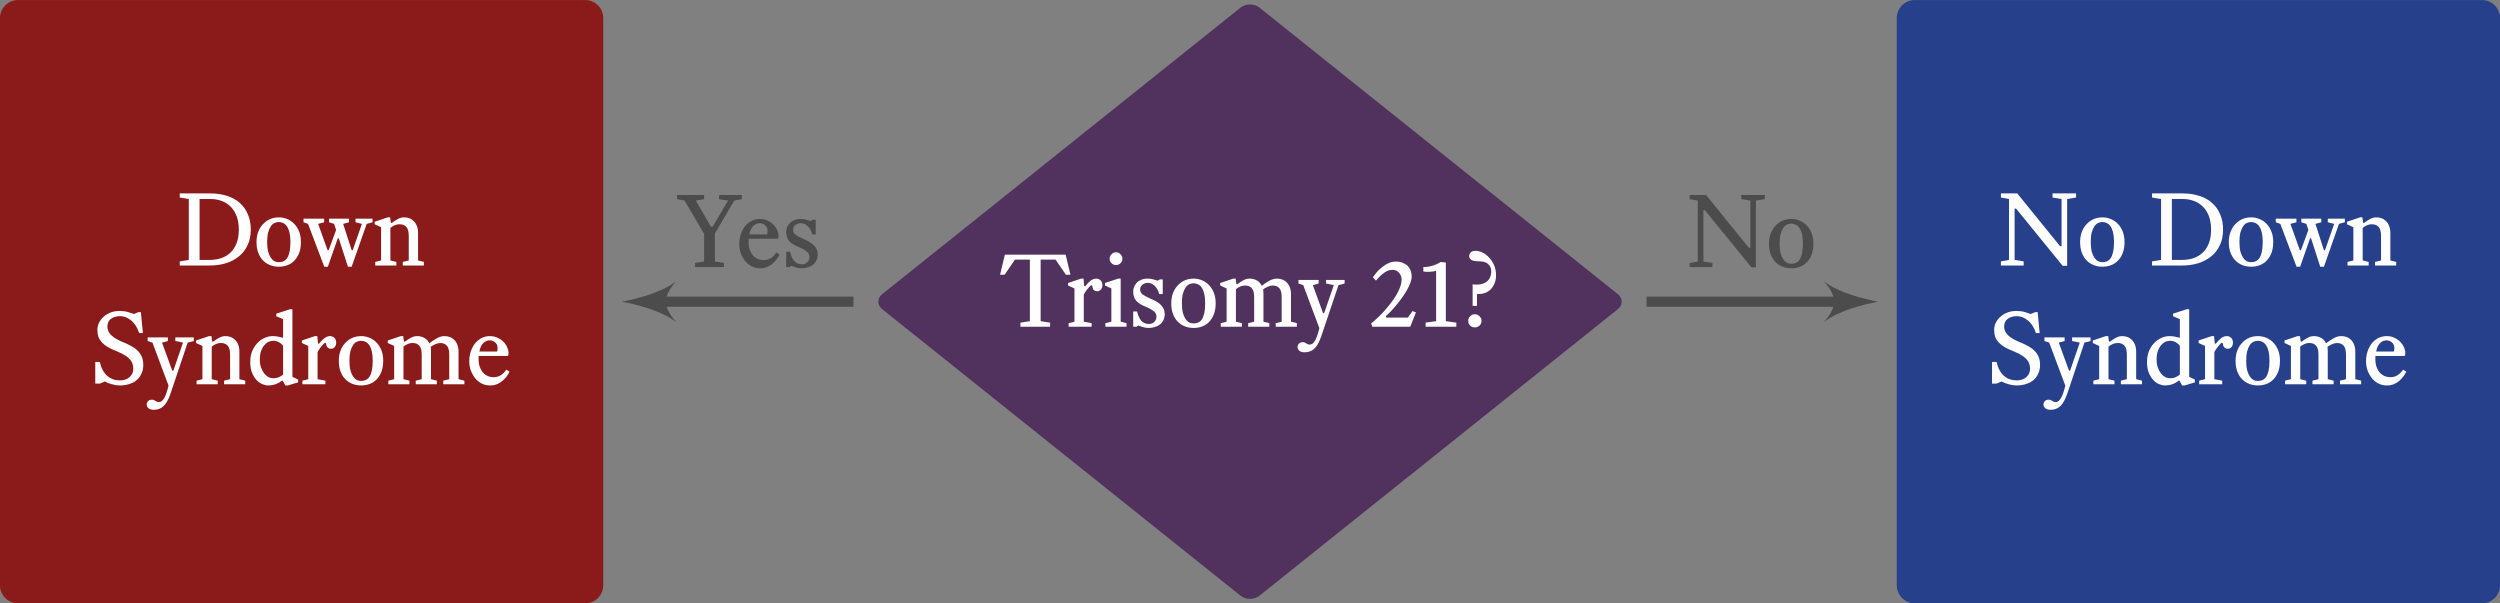 <?xml version="1.0" encoding="UTF-8"?>
<svg xmlns="http://www.w3.org/2000/svg" xmlns:xlink="http://www.w3.org/1999/xlink" width="293.67pt" height="70.87pt" viewBox="0 0 293.67 70.87" version="1.1">
<rect x="0" y="0" width="293.67" height="70.87" fill="#808080" stroke="none"/>
<defs>
<g>
<symbol overflow="visible" id="glyph0-0">
<path style="stroke:none;" d="M 0.234 -8.406 L 6.234 -8.406 L 6.234 0 L 0.234 0 Z M 0.844 -0.594 L 5.641 -0.594 L 5.641 -7.797 L 0.844 -7.797 Z M 2.266 -1.656 C 2.266 -1.812 2.316 -1.941 2.422 -2.047 C 2.523 -2.148 2.656 -2.203 2.812 -2.203 C 2.957 -2.203 3.082 -2.148 3.188 -2.047 C 3.289 -1.941 3.344 -1.812 3.344 -1.656 C 3.344 -1.5 3.289 -1.367 3.188 -1.266 C 3.082 -1.16 2.957 -1.109 2.812 -1.109 C 2.656 -1.109 2.523 -1.16 2.422 -1.266 C 2.316 -1.367 2.266 -1.5 2.266 -1.656 Z M 2.625 -4.641 C 3.156 -4.578 3.539 -4.648 3.781 -4.859 C 4.031 -5.078 4.156 -5.352 4.156 -5.688 C 4.156 -5.945 4.07 -6.148 3.906 -6.297 C 3.738 -6.441 3.488 -6.516 3.156 -6.516 C 2.844 -6.516 2.629 -6.555 2.516 -6.641 C 2.398 -6.723 2.344 -6.828 2.344 -6.953 C 2.344 -7.066 2.383 -7.164 2.469 -7.25 C 2.562 -7.332 2.695 -7.375 2.875 -7.375 C 3.039 -7.375 3.223 -7.328 3.422 -7.234 C 3.629 -7.148 3.812 -7.02 3.969 -6.844 C 4.133 -6.676 4.27 -6.469 4.375 -6.219 C 4.477 -5.969 4.531 -5.691 4.531 -5.391 C 4.531 -5.098 4.484 -4.852 4.391 -4.656 C 4.305 -4.457 4.188 -4.297 4.031 -4.172 C 3.875 -4.047 3.703 -3.957 3.516 -3.906 C 3.336 -3.852 3.16 -3.836 2.984 -3.859 L 2.984 -2.875 L 2.625 -2.875 Z M 2.625 -4.641 "/>
</symbol>
<symbol overflow="visible" id="glyph0-1">
<path style="stroke:none;" d="M 7.844 -8.469 L 8.406 -6.109 L 7.875 -6.109 L 6.656 -7.891 L 4.906 -7.891 L 4.906 -0.656 L 6.016 -0.484 L 6.016 0 L 2.531 0 L 2.531 -0.484 L 3.641 -0.656 L 3.641 -7.891 L 1.891 -7.891 L 0.672 -6.109 L 0.141 -6.109 L 0.703 -8.469 Z M 7.844 -8.469 "/>
</symbol>
<symbol overflow="visible" id="glyph0-2">
<path style="stroke:none;" d="M 2.922 -4.891 C 2.848 -4.836 2.77 -4.766 2.688 -4.672 C 2.602 -4.578 2.52 -4.477 2.438 -4.375 C 2.352 -4.27 2.273 -4.16 2.203 -4.047 C 2.129 -3.941 2.078 -3.844 2.047 -3.75 L 2.047 -0.594 L 2.969 -0.422 L 2.969 0 L 0.266 0 L 0.266 -0.422 L 0.953 -0.594 L 0.953 -4.5 L 0.203 -4.844 L 0.203 -5.141 L 1.734 -5.656 L 2.016 -5.656 L 2.094 -4.797 L 2.203 -4.75 C 2.441 -5.039 2.66 -5.266 2.859 -5.422 C 3.066 -5.578 3.285 -5.656 3.516 -5.656 C 3.711 -5.656 3.879 -5.586 4.016 -5.453 C 4.16 -5.316 4.234 -5.129 4.234 -4.891 C 4.234 -4.68 4.176 -4.508 4.062 -4.375 C 3.957 -4.238 3.812 -4.172 3.625 -4.172 C 3.457 -4.172 3.32 -4.223 3.219 -4.328 C 3.113 -4.43 3.062 -4.582 3.062 -4.781 Z M 2.922 -4.891 "/>
</symbol>
<symbol overflow="visible" id="glyph0-3">
<path style="stroke:none;" d="M 2.078 -0.594 L 2.766 -0.422 L 2.766 0 L 0.281 0 L 0.281 -0.422 L 0.984 -0.594 L 0.984 -4.5 L 0.234 -4.844 L 0.234 -5.141 L 1.781 -5.656 L 2.078 -5.656 Z M 0.781 -7.984 C 0.781 -8.191 0.852 -8.367 1 -8.516 C 1.145 -8.672 1.32 -8.75 1.531 -8.75 C 1.738 -8.75 1.914 -8.672 2.062 -8.516 C 2.207 -8.367 2.281 -8.191 2.281 -7.984 C 2.281 -7.785 2.207 -7.613 2.062 -7.469 C 1.914 -7.32 1.738 -7.25 1.531 -7.25 C 1.32 -7.25 1.145 -7.32 1 -7.469 C 0.852 -7.613 0.781 -7.785 0.781 -7.984 Z M 0.781 -7.984 "/>
</symbol>
<symbol overflow="visible" id="glyph0-4">
<path style="stroke:none;" d="M 0.5 -1.797 L 0.953 -1.797 C 1.055 -1.348 1.219 -0.988 1.438 -0.719 C 1.664 -0.457 1.969 -0.328 2.344 -0.328 C 2.602 -0.328 2.816 -0.41 2.984 -0.578 C 3.148 -0.754 3.234 -0.953 3.234 -1.172 C 3.234 -1.297 3.211 -1.398 3.172 -1.484 C 3.141 -1.578 3.078 -1.672 2.984 -1.766 C 2.891 -1.859 2.758 -1.953 2.594 -2.047 C 2.438 -2.141 2.223 -2.242 1.953 -2.359 C 1.453 -2.555 1.082 -2.789 0.844 -3.062 C 0.613 -3.344 0.5 -3.695 0.5 -4.125 C 0.5 -4.301 0.531 -4.477 0.594 -4.656 C 0.664 -4.844 0.77 -5.008 0.906 -5.156 C 1.039 -5.301 1.219 -5.422 1.438 -5.516 C 1.656 -5.609 1.91 -5.656 2.203 -5.656 C 2.453 -5.656 2.676 -5.625 2.875 -5.562 C 3.07 -5.508 3.227 -5.457 3.344 -5.406 L 3.641 -5.562 L 3.969 -5.562 L 3.969 -3.844 L 3.562 -3.844 C 3.488 -4.094 3.398 -4.301 3.297 -4.469 C 3.191 -4.633 3.078 -4.77 2.953 -4.875 C 2.836 -4.977 2.719 -5.051 2.594 -5.094 C 2.469 -5.133 2.348 -5.156 2.234 -5.156 C 1.973 -5.156 1.754 -5.082 1.578 -4.938 C 1.398 -4.801 1.312 -4.609 1.312 -4.359 C 1.312 -4.129 1.414 -3.938 1.625 -3.781 C 1.844 -3.633 2.16 -3.469 2.578 -3.281 C 2.816 -3.176 3.035 -3.066 3.234 -2.953 C 3.441 -2.836 3.613 -2.707 3.75 -2.562 C 3.883 -2.426 3.992 -2.27 4.078 -2.094 C 4.16 -1.926 4.203 -1.723 4.203 -1.484 C 4.203 -1.223 4.148 -0.988 4.047 -0.781 C 3.953 -0.582 3.816 -0.41 3.641 -0.266 C 3.461 -0.129 3.258 -0.031 3.031 0.031 C 2.801 0.102 2.562 0.141 2.312 0.141 C 2.188 0.141 2.062 0.129 1.938 0.109 C 1.812 0.086 1.691 0.055 1.578 0.016 C 1.473 -0.016 1.375 -0.047 1.281 -0.078 C 1.195 -0.109 1.129 -0.133 1.078 -0.156 L 0.906 0 L 0.5 0 Z M 0.5 -1.797 "/>
</symbol>
<symbol overflow="visible" id="glyph0-5">
<path style="stroke:none;" d="M 0.344 -2.75 C 0.344 -3.195 0.41 -3.598 0.547 -3.953 C 0.68 -4.305 0.867 -4.609 1.109 -4.859 C 1.348 -5.117 1.625 -5.316 1.938 -5.453 C 2.258 -5.586 2.602 -5.656 2.969 -5.656 C 3.32 -5.656 3.656 -5.586 3.969 -5.453 C 4.289 -5.316 4.566 -5.125 4.797 -4.875 C 5.035 -4.625 5.223 -4.32 5.359 -3.969 C 5.492 -3.613 5.562 -3.207 5.562 -2.75 C 5.562 -2.27 5.492 -1.848 5.359 -1.484 C 5.223 -1.129 5.035 -0.828 4.797 -0.578 C 4.566 -0.336 4.289 -0.156 3.969 -0.031 C 3.656 0.082 3.32 0.141 2.969 0.141 C 2.602 0.141 2.258 0.078 1.938 -0.047 C 1.625 -0.172 1.348 -0.352 1.109 -0.594 C 0.867 -0.844 0.68 -1.145 0.547 -1.5 C 0.41 -1.863 0.344 -2.281 0.344 -2.75 Z M 1.594 -2.766 C 1.594 -2.328 1.629 -1.957 1.703 -1.656 C 1.785 -1.363 1.891 -1.117 2.016 -0.922 C 2.141 -0.734 2.281 -0.598 2.438 -0.516 C 2.602 -0.43 2.781 -0.391 2.969 -0.391 C 3.145 -0.391 3.316 -0.422 3.484 -0.484 C 3.648 -0.555 3.797 -0.676 3.922 -0.844 C 4.047 -1.02 4.145 -1.266 4.219 -1.578 C 4.289 -1.891 4.328 -2.285 4.328 -2.766 C 4.328 -3.203 4.289 -3.57 4.219 -3.875 C 4.145 -4.176 4.047 -4.414 3.922 -4.594 C 3.797 -4.781 3.648 -4.91 3.484 -4.984 C 3.316 -5.066 3.145 -5.109 2.969 -5.109 C 2.781 -5.109 2.602 -5.066 2.438 -4.984 C 2.281 -4.91 2.141 -4.781 2.016 -4.594 C 1.891 -4.406 1.785 -4.16 1.703 -3.859 C 1.629 -3.566 1.594 -3.203 1.594 -2.766 Z M 1.594 -2.766 "/>
</symbol>
<symbol overflow="visible" id="glyph0-6">
<path style="stroke:none;" d="M 3.484 0 L 3.484 -0.422 L 4.188 -0.594 L 4.188 -3.453 C 4.188 -3.973 4.094 -4.332 3.906 -4.531 C 3.727 -4.738 3.473 -4.844 3.141 -4.844 C 2.91 -4.844 2.695 -4.797 2.5 -4.703 C 2.312 -4.617 2.16 -4.52 2.047 -4.406 L 2.047 -0.594 L 2.75 -0.422 L 2.75 0 L 0.266 0 L 0.266 -0.422 L 0.953 -0.594 L 0.953 -4.5 L 0.203 -4.844 L 0.203 -5.141 L 1.734 -5.656 L 2.016 -5.656 L 2.094 -5.047 L 2.188 -4.984 C 2.457 -5.191 2.707 -5.352 2.938 -5.469 C 3.164 -5.594 3.406 -5.656 3.656 -5.656 C 3.957 -5.656 4.234 -5.586 4.484 -5.453 C 4.742 -5.316 4.941 -5.102 5.078 -4.812 C 5.367 -5.031 5.66 -5.223 5.953 -5.391 C 6.242 -5.566 6.551 -5.656 6.875 -5.656 C 7.094 -5.656 7.301 -5.617 7.5 -5.547 C 7.695 -5.473 7.867 -5.359 8.016 -5.203 C 8.172 -5.055 8.289 -4.867 8.375 -4.641 C 8.469 -4.41 8.516 -4.133 8.516 -3.812 L 8.516 -0.594 L 9.203 -0.422 L 9.203 0 L 6.719 0 L 6.719 -0.422 L 7.422 -0.594 L 7.422 -3.453 C 7.422 -3.973 7.328 -4.332 7.141 -4.531 C 6.953 -4.738 6.695 -4.844 6.375 -4.844 C 6.188 -4.844 5.988 -4.797 5.781 -4.703 C 5.582 -4.609 5.406 -4.508 5.25 -4.406 C 5.27 -4.238 5.281 -4.07 5.281 -3.906 L 5.281 -0.594 L 5.969 -0.422 L 5.969 0 Z M 3.484 0 "/>
</symbol>
<symbol overflow="visible" id="glyph0-7">
<path style="stroke:none;" d="M 2.453 -5.5 L 2.453 -5.078 L 1.766 -4.891 L 2.969 -1.594 L 3.094 -1.594 L 4.234 -4.891 L 3.328 -5.078 L 3.328 -5.5 L 5.5 -5.5 L 5.5 -5.078 L 4.781 -4.891 L 2.766 1.094 C 2.648 1.438 2.523 1.727 2.391 1.969 C 2.266 2.207 2.125 2.398 1.969 2.547 C 1.812 2.703 1.633 2.816 1.438 2.891 C 1.25 2.961 1.039 3 0.812 3 C 0.531 3 0.316 2.938 0.172 2.812 C 0.035 2.688 -0.031 2.539 -0.031 2.375 C -0.031 2.219 0.023 2.082 0.141 1.969 C 0.254 1.863 0.398 1.812 0.578 1.812 C 0.66 1.812 0.734 1.82 0.797 1.844 C 0.859 1.875 0.914 1.906 0.969 1.938 C 1.031 1.977 1.094 2.016 1.156 2.047 C 1.227 2.078 1.316 2.094 1.422 2.094 C 1.867 2.094 2.238 1.445 2.531 0.156 L 0.641 -4.891 L 0.078 -5.078 L 0.078 -5.5 Z M 2.453 -5.5 "/>
</symbol>
<symbol overflow="visible" id="glyph0-8">
<path style="stroke:none;" d="M 4.016 -5.547 C 4.016 -5.848 3.914 -6.113 3.719 -6.344 C 3.531 -6.57 3.266 -6.688 2.922 -6.688 C 2.742 -6.688 2.578 -6.656 2.422 -6.594 C 2.273 -6.539 2.125 -6.457 1.969 -6.344 C 1.812 -6.238 1.656 -6.109 1.5 -5.953 C 1.344 -5.797 1.176 -5.617 1 -5.422 L 0.641 -5.812 C 0.766 -5.988 0.914 -6.188 1.094 -6.406 C 1.281 -6.625 1.488 -6.82 1.719 -7 C 1.945 -7.188 2.195 -7.344 2.469 -7.469 C 2.738 -7.594 3.031 -7.656 3.344 -7.656 C 3.645 -7.656 3.91 -7.609 4.141 -7.516 C 4.379 -7.422 4.578 -7.297 4.734 -7.141 C 4.891 -6.984 5.004 -6.801 5.078 -6.594 C 5.16 -6.383 5.203 -6.16 5.203 -5.922 C 5.203 -5.68 5.148 -5.426 5.047 -5.156 C 4.941 -4.883 4.805 -4.598 4.641 -4.297 C 4.473 -4.004 4.281 -3.707 4.062 -3.406 C 3.852 -3.113 3.633 -2.832 3.406 -2.562 C 3.188 -2.289 2.969 -2.039 2.75 -1.812 C 2.531 -1.582 2.332 -1.395 2.156 -1.25 L 2.234 -1.078 L 4.766 -1.078 L 5.297 -1.844 L 5.703 -1.688 L 5.031 0 L 0.578 0 L 0.438 -0.391 C 0.633 -0.547 0.863 -0.742 1.125 -0.984 C 1.383 -1.223 1.645 -1.484 1.906 -1.766 C 2.164 -2.055 2.422 -2.363 2.672 -2.688 C 2.93 -3.008 3.16 -3.332 3.359 -3.656 C 3.555 -3.988 3.711 -4.312 3.828 -4.625 C 3.953 -4.945 4.016 -5.254 4.016 -5.547 Z M 4.016 -5.547 "/>
</symbol>
<symbol overflow="visible" id="glyph0-9">
<path style="stroke:none;" d="M 0.547 -7.016 C 0.922 -7.016 1.281 -7.066 1.625 -7.172 C 1.969 -7.273 2.285 -7.422 2.578 -7.609 L 3.188 -7.547 L 3.188 -0.656 L 4.422 -0.484 L 4.422 0 L 0.812 0 L 0.812 -0.484 L 2.047 -0.656 L 2.047 -6.562 C 1.773 -6.5 1.5 -6.461 1.219 -6.453 C 0.945 -6.441 0.723 -6.457 0.547 -6.5 Z M 0.547 -7.016 "/>
</symbol>
<symbol overflow="visible" id="glyph0-10">
<path style="stroke:none;" d="M 0.953 -0.688 C 0.953 -0.906 1.023 -1.086 1.172 -1.234 C 1.328 -1.391 1.516 -1.469 1.734 -1.469 C 1.941 -1.469 2.125 -1.391 2.281 -1.234 C 2.438 -1.086 2.516 -0.906 2.516 -0.688 C 2.516 -0.469 2.438 -0.285 2.281 -0.141 C 2.125 0.004 1.941 0.078 1.734 0.078 C 1.516 0.078 1.328 0.004 1.172 -0.141 C 1.023 -0.285 0.953 -0.469 0.953 -0.688 Z M 1.469 -4.984 C 1.844 -4.93 2.164 -4.938 2.438 -5 C 2.719 -5.062 2.945 -5.16 3.125 -5.297 C 3.301 -5.441 3.43 -5.613 3.516 -5.812 C 3.609 -6.02 3.656 -6.242 3.656 -6.484 C 3.656 -6.848 3.535 -7.141 3.297 -7.359 C 3.066 -7.578 2.711 -7.688 2.234 -7.688 C 1.785 -7.688 1.477 -7.742 1.312 -7.859 C 1.145 -7.973 1.062 -8.117 1.062 -8.297 C 1.062 -8.473 1.125 -8.617 1.25 -8.734 C 1.375 -8.859 1.562 -8.922 1.812 -8.922 C 2.07 -8.922 2.344 -8.852 2.625 -8.719 C 2.906 -8.582 3.16 -8.391 3.391 -8.141 C 3.629 -7.898 3.828 -7.602 3.984 -7.25 C 4.141 -6.895 4.219 -6.5 4.219 -6.062 C 4.219 -5.645 4.145 -5.289 4 -5 C 3.863 -4.707 3.691 -4.473 3.484 -4.297 C 3.273 -4.117 3.035 -3.992 2.766 -3.922 C 2.504 -3.848 2.242 -3.828 1.984 -3.859 L 1.984 -2.453 L 1.469 -2.453 Z M 1.469 -4.984 "/>
</symbol>
<symbol overflow="visible" id="glyph0-11">
<path style="stroke:none;" d="M 0.281 0 L 0.281 -0.484 L 1.344 -0.656 L 1.344 -7.812 L 0.281 -7.984 L 0.281 -8.469 L 3.906 -8.469 C 4.625 -8.469 5.273 -8.367 5.859 -8.172 C 6.453 -7.984 6.953 -7.703 7.359 -7.328 C 7.766 -6.961 8.078 -6.516 8.297 -5.984 C 8.516 -5.461 8.625 -4.867 8.625 -4.203 C 8.625 -3.516 8.5 -2.91 8.25 -2.391 C 8.008 -1.867 7.672 -1.43 7.234 -1.078 C 6.805 -0.723 6.297 -0.453 5.703 -0.266 C 5.117 -0.086 4.477 0 3.781 0 Z M 3.781 -0.656 C 4.238 -0.656 4.676 -0.719 5.094 -0.844 C 5.508 -0.977 5.875 -1.188 6.188 -1.469 C 6.5 -1.75 6.75 -2.113 6.938 -2.562 C 7.125 -3.02 7.219 -3.57 7.219 -4.219 C 7.219 -4.812 7.133 -5.332 6.969 -5.781 C 6.801 -6.227 6.566 -6.602 6.266 -6.906 C 5.973 -7.207 5.625 -7.43 5.219 -7.578 C 4.812 -7.734 4.367 -7.812 3.891 -7.812 L 2.609 -7.812 L 2.609 -0.656 Z M 3.781 -0.656 "/>
</symbol>
<symbol overflow="visible" id="glyph0-12">
<path style="stroke:none;" d="M 4.109 -3.203 L 2.938 0.141 L 2.516 0.141 L 0.609 -4.891 L 0.078 -5.078 L 0.078 -5.5 L 2.5 -5.5 L 2.5 -5.078 L 1.797 -4.891 L 2.906 -1.797 L 3.031 -1.797 L 3.906 -4.172 L 3.672 -4.891 L 3.078 -5.078 L 3.078 -5.5 L 5.422 -5.5 L 5.422 -5.078 L 4.734 -4.891 L 5.734 -1.797 L 5.859 -1.797 L 6.938 -4.891 L 6.188 -5.078 L 6.188 -5.5 L 8.188 -5.5 L 8.188 -5.078 L 7.5 -4.891 L 5.734 0.141 L 5.297 0.141 L 4.219 -3.203 Z M 4.109 -3.203 "/>
</symbol>
<symbol overflow="visible" id="glyph0-13">
<path style="stroke:none;" d="M 3.5 0 L 3.5 -0.422 L 4.203 -0.594 L 4.203 -3.453 C 4.203 -3.973 4.109 -4.332 3.922 -4.531 C 3.734 -4.738 3.473 -4.844 3.141 -4.844 C 2.91 -4.844 2.695 -4.797 2.5 -4.703 C 2.312 -4.617 2.16 -4.52 2.047 -4.406 L 2.047 -0.594 L 2.75 -0.422 L 2.75 0 L 0.266 0 L 0.266 -0.422 L 0.953 -0.594 L 0.953 -4.5 L 0.203 -4.844 L 0.203 -5.141 L 1.734 -5.656 L 2.016 -5.656 L 2.094 -5.047 L 2.188 -4.984 C 2.457 -5.191 2.707 -5.352 2.938 -5.469 C 3.164 -5.594 3.406 -5.656 3.656 -5.656 C 3.875 -5.656 4.082 -5.617 4.281 -5.547 C 4.477 -5.473 4.648 -5.359 4.797 -5.203 C 4.953 -5.055 5.07 -4.867 5.156 -4.641 C 5.25 -4.41 5.297 -4.133 5.297 -3.812 L 5.297 -0.594 L 5.984 -0.422 L 5.984 0 Z M 3.5 0 "/>
</symbol>
<symbol overflow="visible" id="glyph0-14">
<path style="stroke:none;" d="M 0.453 -2.625 L 0.984 -2.625 C 1.148 -1.895 1.441 -1.348 1.859 -0.984 C 2.273 -0.629 2.77 -0.453 3.344 -0.453 C 3.57 -0.453 3.781 -0.484 3.969 -0.547 C 4.164 -0.609 4.332 -0.703 4.469 -0.828 C 4.613 -0.953 4.723 -1.094 4.797 -1.25 C 4.879 -1.414 4.922 -1.598 4.922 -1.797 C 4.922 -1.992 4.895 -2.176 4.844 -2.344 C 4.801 -2.52 4.711 -2.691 4.578 -2.859 C 4.441 -3.035 4.25 -3.203 4 -3.359 C 3.75 -3.523 3.422 -3.691 3.016 -3.859 C 2.609 -4.016 2.258 -4.176 1.969 -4.344 C 1.688 -4.508 1.445 -4.691 1.25 -4.891 C 1.062 -5.098 0.922 -5.32 0.828 -5.562 C 0.742 -5.812 0.703 -6.094 0.703 -6.406 C 0.703 -6.664 0.758 -6.926 0.875 -7.188 C 1 -7.445 1.172 -7.68 1.391 -7.891 C 1.609 -8.098 1.879 -8.27 2.203 -8.406 C 2.523 -8.539 2.891 -8.609 3.297 -8.609 C 3.68 -8.609 4.016 -8.566 4.297 -8.484 C 4.586 -8.398 4.82 -8.32 5 -8.25 L 5.516 -8.469 L 5.812 -8.469 L 6.047 -6.016 L 5.609 -6.016 C 5.391 -6.68 5.07 -7.176 4.656 -7.5 C 4.25 -7.832 3.816 -8 3.359 -8 C 2.941 -8 2.586 -7.895 2.297 -7.688 C 2.016 -7.477 1.875 -7.172 1.875 -6.766 C 1.875 -6.379 2.039 -6.031 2.375 -5.719 C 2.719 -5.406 3.242 -5.113 3.953 -4.844 C 4.266 -4.707 4.555 -4.562 4.828 -4.406 C 5.098 -4.25 5.32 -4.07 5.5 -3.875 C 5.688 -3.676 5.832 -3.445 5.938 -3.188 C 6.039 -2.926 6.094 -2.625 6.094 -2.281 C 6.094 -1.883 6.02 -1.535 5.875 -1.234 C 5.738 -0.93 5.547 -0.676 5.297 -0.469 C 5.055 -0.27 4.766 -0.117 4.422 -0.016 C 4.086 0.086 3.727 0.141 3.344 0.141 C 3.039 0.141 2.727 0.094 2.406 0 C 2.082 -0.082 1.805 -0.191 1.578 -0.328 L 1 -0.078 L 0.453 -0.078 Z M 0.453 -2.625 "/>
</symbol>
<symbol overflow="visible" id="glyph0-15">
<path style="stroke:none;" d="M 4.203 -4.516 C 4.086 -4.68 3.926 -4.82 3.719 -4.938 C 3.508 -5.051 3.289 -5.109 3.062 -5.109 C 2.895 -5.109 2.719 -5.07 2.531 -5 C 2.352 -4.926 2.188 -4.801 2.031 -4.625 C 1.875 -4.457 1.738 -4.227 1.625 -3.938 C 1.52 -3.656 1.469 -3.305 1.469 -2.891 C 1.469 -2.523 1.52 -2.207 1.625 -1.938 C 1.727 -1.664 1.852 -1.438 2 -1.25 C 2.156 -1.062 2.32 -0.922 2.5 -0.828 C 2.688 -0.742 2.867 -0.703 3.047 -0.703 C 3.285 -0.703 3.504 -0.742 3.703 -0.828 C 3.91 -0.922 4.078 -1.023 4.203 -1.141 Z M 5.297 -0.875 L 5.969 -0.547 L 5.969 -0.219 L 4.75 0.141 L 4.469 0.141 L 4.156 -0.422 L 4.062 -0.422 C 3.789 -0.211 3.523 -0.066 3.266 0.016 C 3.004 0.098 2.727 0.141 2.438 0.141 C 2.227 0.141 2 0.086 1.75 -0.016 C 1.508 -0.117 1.285 -0.281 1.078 -0.5 C 0.867 -0.727 0.691 -1.016 0.547 -1.359 C 0.41 -1.711 0.344 -2.129 0.344 -2.609 C 0.344 -3.078 0.414 -3.5 0.562 -3.875 C 0.719 -4.25 0.922 -4.566 1.172 -4.828 C 1.422 -5.098 1.703 -5.301 2.016 -5.438 C 2.336 -5.582 2.66 -5.656 2.984 -5.656 C 3.242 -5.656 3.477 -5.629 3.688 -5.578 C 3.895 -5.535 4.066 -5.492 4.203 -5.453 L 4.203 -7.641 L 3.406 -7.984 L 3.406 -8.297 L 5 -8.812 L 5.297 -8.812 Z M 5.297 -0.875 "/>
</symbol>
<symbol overflow="visible" id="glyph0-16">
<path style="stroke:none;" d="M 1.453 -3.328 C 1.441 -3.266 1.438 -3.203 1.438 -3.141 C 1.438 -3.086 1.438 -3.031 1.438 -2.969 C 1.438 -2.613 1.484 -2.301 1.578 -2.031 C 1.68 -1.758 1.812 -1.535 1.969 -1.359 C 2.133 -1.18 2.32 -1.047 2.531 -0.953 C 2.75 -0.867 2.973 -0.828 3.203 -0.828 C 3.504 -0.828 3.773 -0.898 4.016 -1.047 C 4.266 -1.191 4.492 -1.414 4.703 -1.719 L 5.078 -1.469 C 4.984 -1.289 4.867 -1.109 4.734 -0.922 C 4.598 -0.734 4.438 -0.562 4.25 -0.406 C 4.07 -0.25 3.863 -0.117 3.625 -0.016 C 3.383 0.086 3.109 0.141 2.797 0.141 C 2.422 0.141 2.082 0.062 1.781 -0.094 C 1.477 -0.258 1.223 -0.473 1.016 -0.734 C 0.805 -1.004 0.641 -1.305 0.516 -1.641 C 0.398 -1.984 0.344 -2.336 0.344 -2.703 C 0.344 -3.109 0.398 -3.488 0.516 -3.844 C 0.641 -4.207 0.805 -4.523 1.016 -4.797 C 1.234 -5.066 1.488 -5.273 1.781 -5.422 C 2.082 -5.578 2.41 -5.656 2.766 -5.656 C 3.109 -5.656 3.414 -5.586 3.688 -5.453 C 3.957 -5.328 4.188 -5.164 4.375 -4.969 C 4.562 -4.781 4.703 -4.57 4.797 -4.344 C 4.898 -4.125 4.953 -3.91 4.953 -3.703 C 4.953 -3.598 4.945 -3.508 4.938 -3.438 C 4.926 -3.363 4.891 -3.328 4.828 -3.328 Z M 2.75 -5.156 C 2.457 -5.156 2.203 -5.047 1.984 -4.828 C 1.766 -4.617 1.613 -4.289 1.531 -3.844 L 3.609 -3.844 C 3.629 -3.906 3.645 -3.969 3.656 -4.031 C 3.664 -4.102 3.672 -4.172 3.672 -4.234 C 3.672 -4.523 3.578 -4.75 3.391 -4.906 C 3.211 -5.07 3 -5.156 2.75 -5.156 Z M 2.75 -5.156 "/>
</symbol>
<symbol overflow="visible" id="glyph0-17">
<path style="stroke:none;" d="M 7.406 -2.266 L 7.406 -7.812 L 6.344 -7.984 L 6.344 -8.469 L 9.109 -8.469 L 9.109 -7.984 L 8.062 -7.812 L 8.062 0.031 L 7.531 0.031 L 2.062 -6.688 L 1.891 -6.688 L 1.891 -0.656 L 2.953 -0.484 L 2.953 0 L 0.281 0 L 0.281 -0.484 L 1.234 -0.656 L 1.234 -7.812 L 0.281 -7.984 L 0.281 -8.469 L 2.203 -8.469 L 7.234 -2.266 Z M 7.406 -2.266 "/>
</symbol>
<symbol overflow="visible" id="glyph0-18">
<path style="stroke:none;" d="M 6.188 -7.812 L 5.125 -7.984 L 5.125 -8.469 L 7.812 -8.469 L 7.812 -7.984 L 6.906 -7.812 L 4.641 -3.938 L 4.641 -0.656 L 5.703 -0.484 L 5.703 0 L 2.312 0 L 2.312 -0.484 L 3.375 -0.656 L 3.375 -3.906 L 1.078 -7.812 L 0.203 -7.984 L 0.203 -8.469 L 3.375 -8.469 L 3.375 -7.984 L 2.406 -7.812 L 4.172 -4.75 L 4.375 -4.75 Z M 6.188 -7.812 "/>
</symbol>
</g>
<clipPath id="clip1">
  <path d="M 103 0 L 191 0 L 191 70.871 L 103 70.871 Z M 103 0 "/>
</clipPath>
<clipPath id="clip2">
  <path d="M 0 0 L 71 0 L 71 70.871 L 0 70.871 Z M 0 0 "/>
</clipPath>
<clipPath id="clip3">
  <path d="M 222 0 L 293.672 0 L 293.672 70.871 L 222 70.871 Z M 222 0 "/>
</clipPath>
</defs>
<g id="surface1">
<g clip-path="url(#clip1)" clip-rule="nonzero">
<path style=" stroke:none;fill-rule:nonzero;fill:rgb(31.766%,19.217%,36.864%);fill-opacity:1;" d="M 190.039 34.551 L 147.941 0.891 C 147.332 0.402 146.34 0.402 145.73 0.891 L 103.633 34.551 C 103.023 35.039 103.023 35.832 103.633 36.32 L 145.73 69.98 C 146.34 70.469 147.332 70.469 147.941 69.98 L 190.039 36.32 C 190.648 35.832 190.648 35.039 190.039 34.551 Z M 190.039 34.551 "/>
</g>
<g style="fill:rgb(100%,100%,100%);fill-opacity:1;">
  <use xlink:href="#glyph0-1" x="117.336" y="38.384"/>
</g>
<g style="fill:rgb(100%,100%,100%);fill-opacity:1;">
  <use xlink:href="#glyph0-2" x="125.262" y="38.384"/>
  <use xlink:href="#glyph0-3" x="129.566" y="38.384"/>
  <use xlink:href="#glyph0-4" x="132.615" y="38.384"/>
  <use xlink:href="#glyph0-5" x="137.241" y="38.384"/>
  <use xlink:href="#glyph0-6" x="143.135" y="38.384"/>
</g>
<g style="fill:rgb(100%,100%,100%);fill-opacity:1;">
  <use xlink:href="#glyph0-7" x="152.448" y="38.384"/>
</g>
<g style="fill:rgb(100%,100%,100%);fill-opacity:1;">
  <use xlink:href="#glyph0-8" x="160.626" y="38.384"/>
  <use xlink:href="#glyph0-9" x="166.651" y="38.384"/>
  <use xlink:href="#glyph0-10" x="171.517" y="38.384"/>
</g>
<g clip-path="url(#clip2)" clip-rule="nonzero">
<path style=" stroke:none;fill-rule:nonzero;fill:rgb(54.509%,10.196%,10.196%);fill-opacity:1;" d="M 68.738 0.004 L 2.125 0.004 C 0.949 0.004 -0.004 0.957 -0.004 2.129 L -0.004 68.746 C -0.004 69.918 0.949 70.871 2.125 70.871 L 68.738 70.871 C 69.914 70.871 70.863 69.918 70.863 68.746 L 70.863 2.129 C 70.863 0.957 69.914 0.004 68.738 0.004 Z M 68.738 0.004 "/>
</g>
<g style="fill:rgb(100%,100%,100%);fill-opacity:1;">
  <use xlink:href="#glyph0-11" x="20.834" y="31.189"/>
  <use xlink:href="#glyph0-5" x="29.788" y="31.189"/>
</g>
<g style="fill:rgb(100%,100%,100%);fill-opacity:1;">
  <use xlink:href="#glyph0-12" x="35.575" y="31.189"/>
  <use xlink:href="#glyph0-13" x="43.812" y="31.189"/>
</g>
<g style="fill:rgb(100%,100%,100%);fill-opacity:1;">
  <use xlink:href="#glyph0-14" x="10.738" y="45.137"/>
  <use xlink:href="#glyph0-7" x="17.266" y="45.137"/>
  <use xlink:href="#glyph0-13" x="22.825" y="45.137"/>
  <use xlink:href="#glyph0-15" x="29.053" y="45.137"/>
  <use xlink:href="#glyph0-2" x="35.258" y="45.137"/>
</g>
<g style="fill:rgb(100%,100%,100%);fill-opacity:1;">
  <use xlink:href="#glyph0-5" x="39.454" y="45.137"/>
  <use xlink:href="#glyph0-6" x="45.348" y="45.137"/>
  <use xlink:href="#glyph0-16" x="54.781" y="45.137"/>
</g>
<g clip-path="url(#clip3)" clip-rule="nonzero">
<path style=" stroke:none;fill-rule:nonzero;fill:rgb(15.294%,25.098%,54.509%);fill-opacity:1;" d="M 291.547 0.004 L 224.934 0.004 C 223.758 0.004 222.809 0.957 222.809 2.129 L 222.809 68.746 C 222.809 69.918 223.758 70.871 224.934 70.871 L 291.547 70.871 C 292.723 70.871 293.676 69.918 293.676 68.746 L 293.676 2.129 C 293.676 0.957 292.723 0.004 291.547 0.004 Z M 291.547 0.004 "/>
</g>
<g style="fill:rgb(100%,100%,100%);fill-opacity:1;">
  <use xlink:href="#glyph0-17" x="234.761" y="31.189"/>
</g>
<g style="fill:rgb(100%,100%,100%);fill-opacity:1;">
  <use xlink:href="#glyph0-5" x="244.002" y="31.189"/>
</g>
<g style="fill:rgb(100%,100%,100%);fill-opacity:1;">
  <use xlink:href="#glyph0-11" x="252.514" y="31.189"/>
  <use xlink:href="#glyph0-5" x="261.469" y="31.189"/>
</g>
<g style="fill:rgb(100%,100%,100%);fill-opacity:1;">
  <use xlink:href="#glyph0-12" x="267.255" y="31.189"/>
  <use xlink:href="#glyph0-13" x="275.492" y="31.189"/>
</g>
<g style="fill:rgb(100%,100%,100%);fill-opacity:1;">
  <use xlink:href="#glyph0-14" x="233.547" y="45.137"/>
  <use xlink:href="#glyph0-7" x="240.075" y="45.137"/>
  <use xlink:href="#glyph0-13" x="245.634" y="45.137"/>
  <use xlink:href="#glyph0-15" x="251.862" y="45.137"/>
  <use xlink:href="#glyph0-2" x="258.067" y="45.137"/>
</g>
<g style="fill:rgb(100%,100%,100%);fill-opacity:1;">
  <use xlink:href="#glyph0-5" x="262.263" y="45.137"/>
  <use xlink:href="#glyph0-6" x="268.157" y="45.137"/>
  <use xlink:href="#glyph0-16" x="277.59" y="45.137"/>
</g>
<path style="fill:none;stroke-width:1.196;stroke-linecap:butt;stroke-linejoin:miter;stroke:rgb(29.999%,29.999%,29.999%);stroke-opacity:1;stroke-miterlimit:10;" d="M -46.582 -0.001 L -69.953 -0.001 " transform="matrix(1,0,0,-1,146.836,35.437)"/>
<path style=" stroke:none;fill-rule:nonzero;fill:rgb(29.999%,29.999%,29.999%);fill-opacity:1;" d="M 73.059 35.438 C 74.652 35.754 77.52 36.395 79.434 37.828 C 77.84 36.074 77.84 34.801 79.434 33.047 C 77.52 34.48 74.652 35.117 73.059 35.438 Z M 73.059 35.438 "/>
<g style="fill:rgb(29.999%,29.999%,29.999%);fill-opacity:1;">
  <use xlink:href="#glyph0-18" x="79.336" y="31.375"/>
</g>
<g style="fill:rgb(29.999%,29.999%,29.999%);fill-opacity:1;">
  <use xlink:href="#glyph0-16" x="86.497" y="31.375"/>
  <use xlink:href="#glyph0-4" x="91.853" y="31.375"/>
</g>
<path style="fill:none;stroke-width:1.196;stroke-linecap:butt;stroke-linejoin:miter;stroke:rgb(29.999%,29.999%,29.999%);stroke-opacity:1;stroke-miterlimit:10;" d="M 46.582 -0.001 L 69.953 -0.001 " transform="matrix(1,0,0,-1,146.836,35.437)"/>
<path style=" stroke:none;fill-rule:nonzero;fill:rgb(29.999%,29.999%,29.999%);fill-opacity:1;" d="M 220.613 35.438 C 219.02 35.117 216.152 34.48 214.238 33.047 C 215.832 34.801 215.832 36.074 214.238 37.828 C 216.152 36.395 219.02 35.754 220.613 35.438 Z M 220.613 35.438 "/>
<g style="fill:rgb(29.999%,29.999%,29.999%);fill-opacity:1;">
  <use xlink:href="#glyph0-17" x="198.202" y="31.375"/>
</g>
<g style="fill:rgb(29.999%,29.999%,29.999%);fill-opacity:1;">
  <use xlink:href="#glyph0-5" x="207.455" y="31.375"/>
</g>
</g>
</svg>
